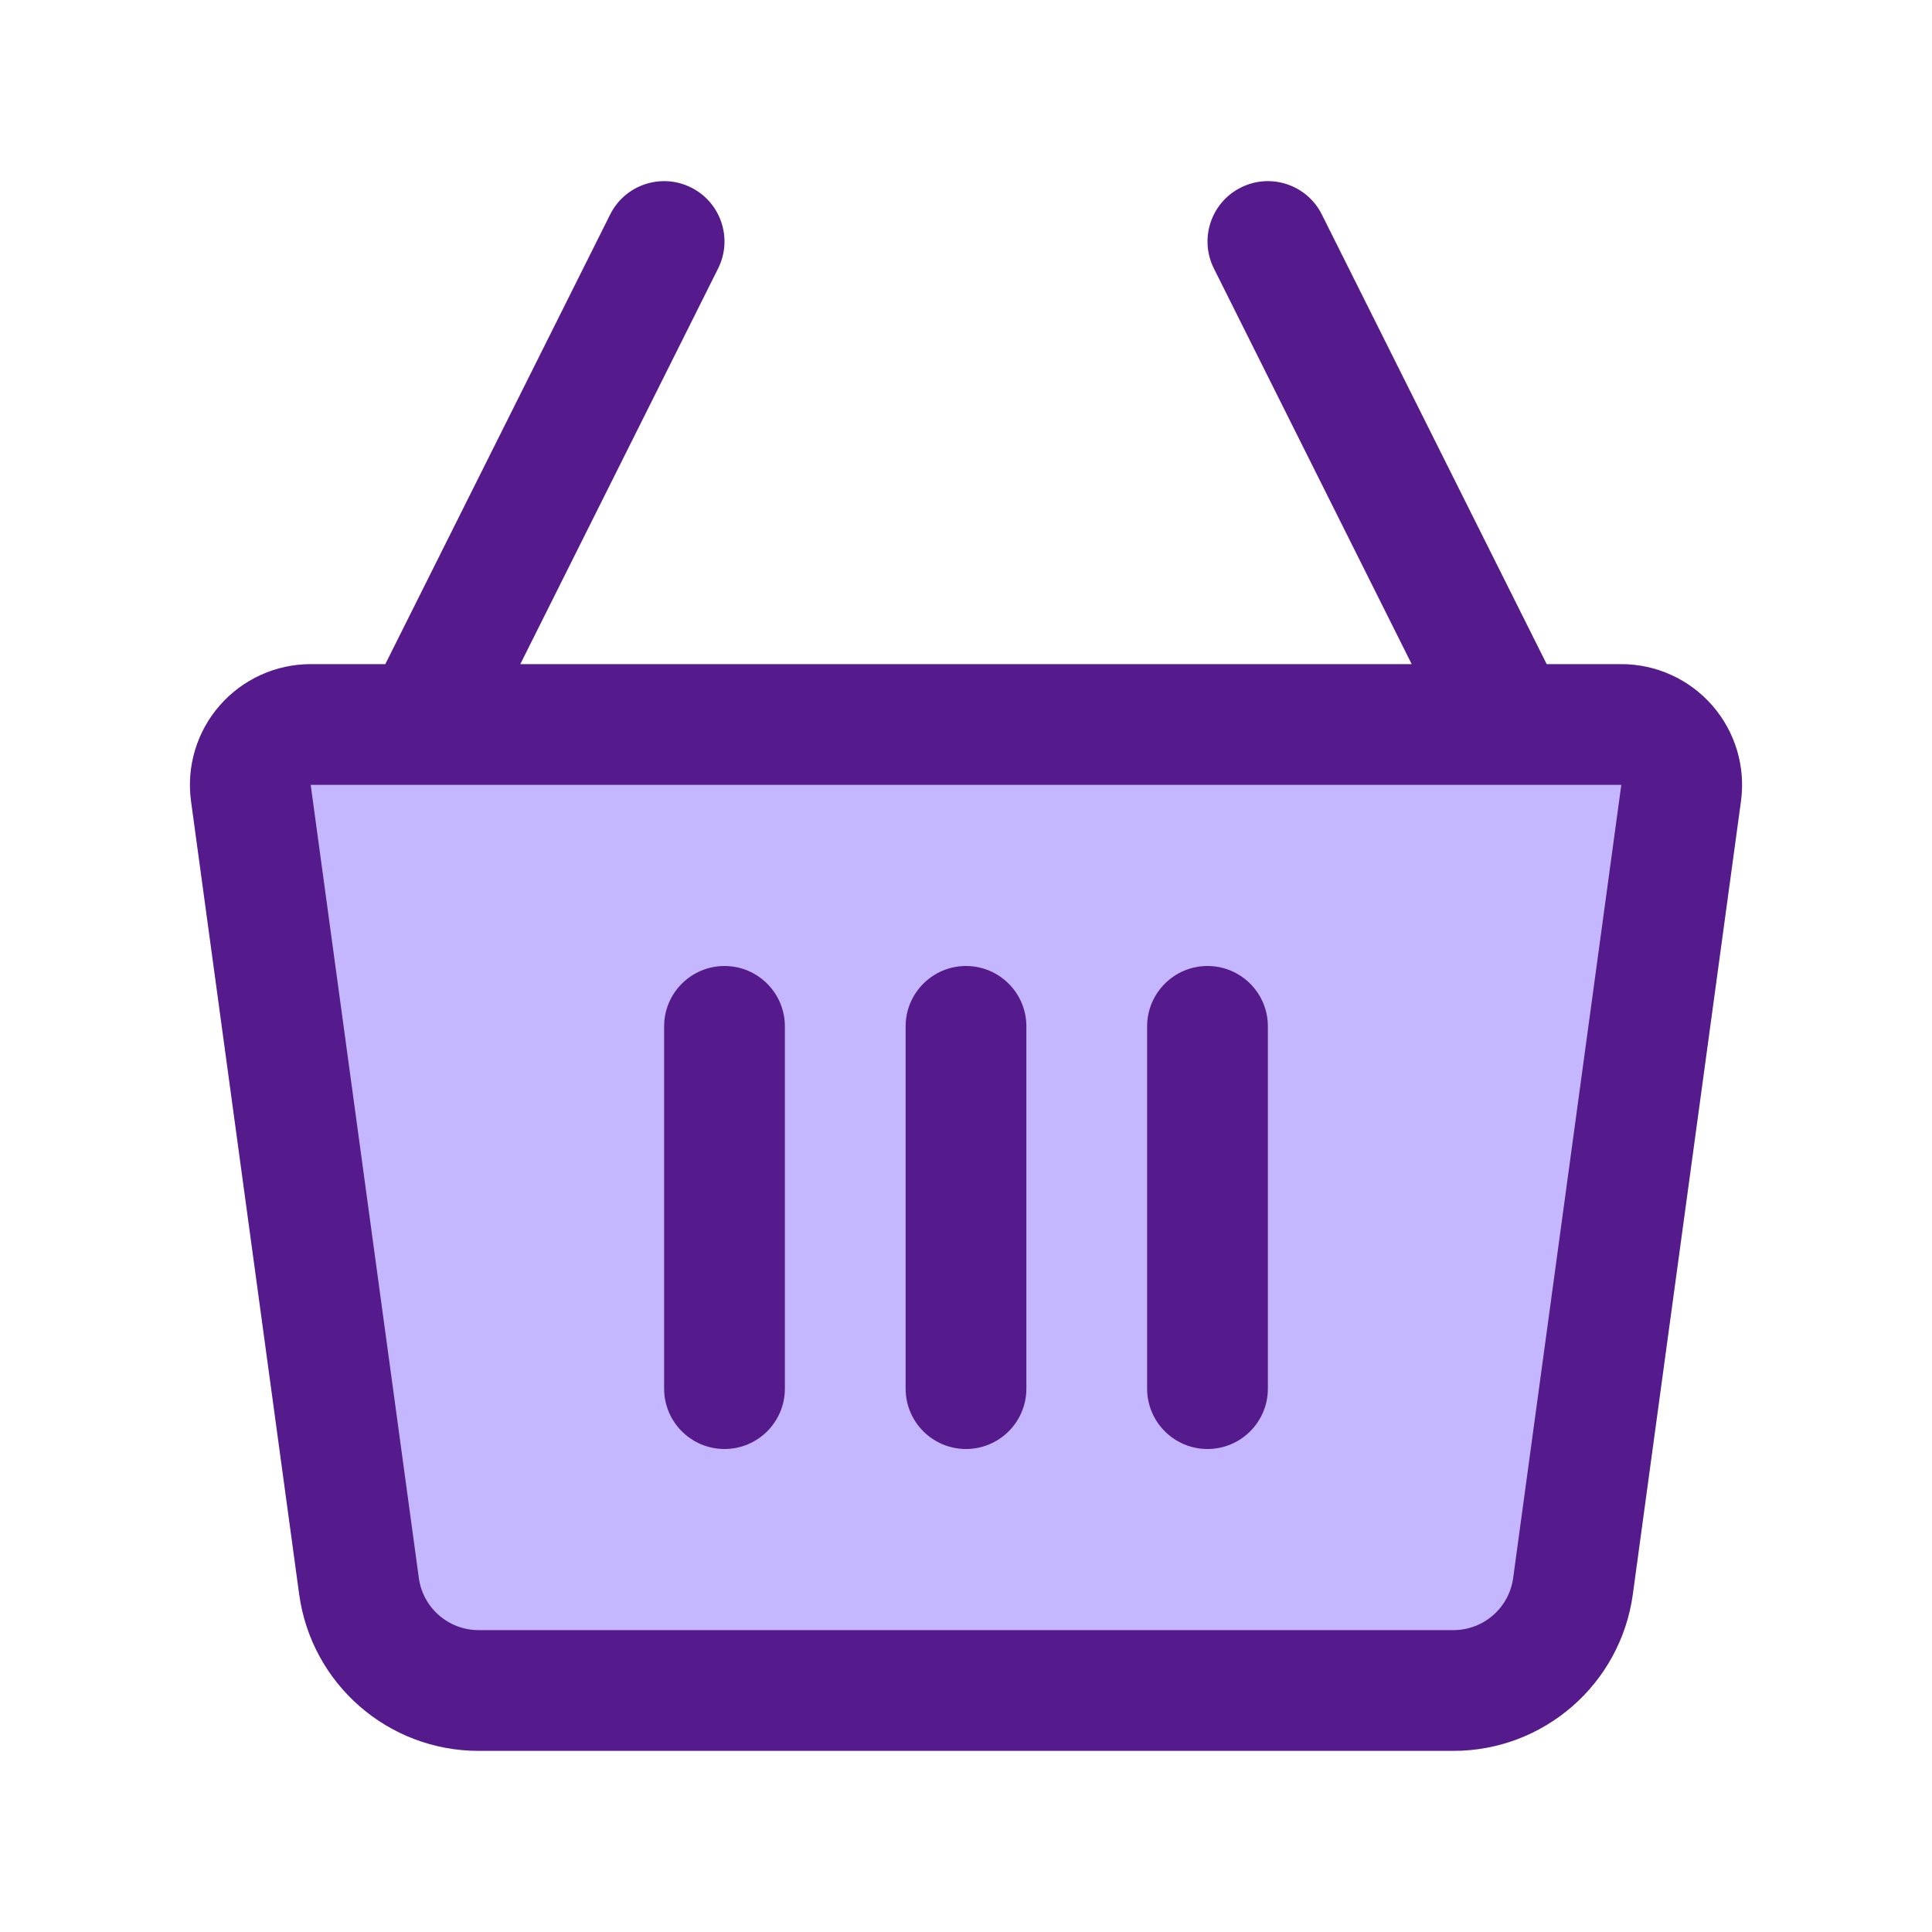 <svg height="100%" style="fill-rule:evenodd;clip-rule:evenodd;stroke-linejoin:round;stroke-miterlimit:2;" version="1.1" viewBox="0 0 32 32" width="100%" xml:space="preserve" xmlns="http://www.w3.org/2000/svg" xmlns:serif="http://www.serif.com/" xmlns:xlink="http://www.w3.org/1999/xlink"><g transform="matrix(1,0,0,1,-240,-48)"><g transform="matrix(1.091,0,0,1.143,-23.273,-12)"><path d="M266.858,63.993C266.894,63.743 266.815,63.49 266.64,63.3C266.466,63.109 266.215,63 265.95,63C262.238,63 249.762,63 246.05,63C245.785,63 245.534,63.109 245.36,63.3C245.185,63.49 245.106,63.743 245.142,63.993C245.487,66.409 246.372,72.606 246.784,75.486C246.908,76.354 247.683,77 248.6,77C252.016,77 259.984,77 263.4,77C264.317,77 265.092,76.354 265.216,75.486C265.628,72.606 266.513,66.409 266.858,63.993Z" style="fill:#C5B7FF;"/></g><path d="M246.382,59L245.146,59C244.568,59 244.019,59.25 243.639,59.685C243.259,60.12 243.086,60.698 243.164,61.27C243.541,64.032 244.506,71.114 244.955,74.405C245.158,75.892 246.427,77 247.928,77L264.072,77C265.573,77 266.842,75.892 267.045,74.405C267.494,71.114 268.459,64.032 268.836,61.27C268.914,60.698 268.741,60.12 268.361,59.685C267.981,59.25 267.432,59 266.854,59L265.618,59L261.894,51.553C261.648,51.059 261.046,50.859 260.553,51.106C260.059,51.352 259.859,51.954 260.106,52.447L263.382,59L248.618,59L251.894,52.447C252.141,51.954 251.941,51.352 251.447,51.106C250.954,50.859 250.352,51.059 250.106,51.553L246.382,59ZM266.854,61L245.146,61L246.937,74.135C247.004,74.631 247.428,75 247.928,75C247.928,75 264.072,75 264.072,75C264.572,75 264.996,74.631 265.063,74.135C265.063,74.135 266.854,61 266.854,61ZM259,65L259,71C259,71.552 259.448,72 260,72C260.552,72 261,71.552 261,71L261,65C261,64.448 260.552,64 260,64C259.448,64 259,64.448 259,65ZM251,65L251,71C251,71.552 251.448,72 252,72C252.552,72 253,71.552 253,71L253,65C253,64.448 252.552,64 252,64C251.448,64 251,64.448 251,65ZM255,65L255,71C255,71.552 255.448,72 256,72C256.552,72 257,71.552 257,71L257,65C257,64.448 256.552,64 256,64C255.448,64 255,64.448 255,65Z" style="fill:#551A8B;"/></g></svg>
